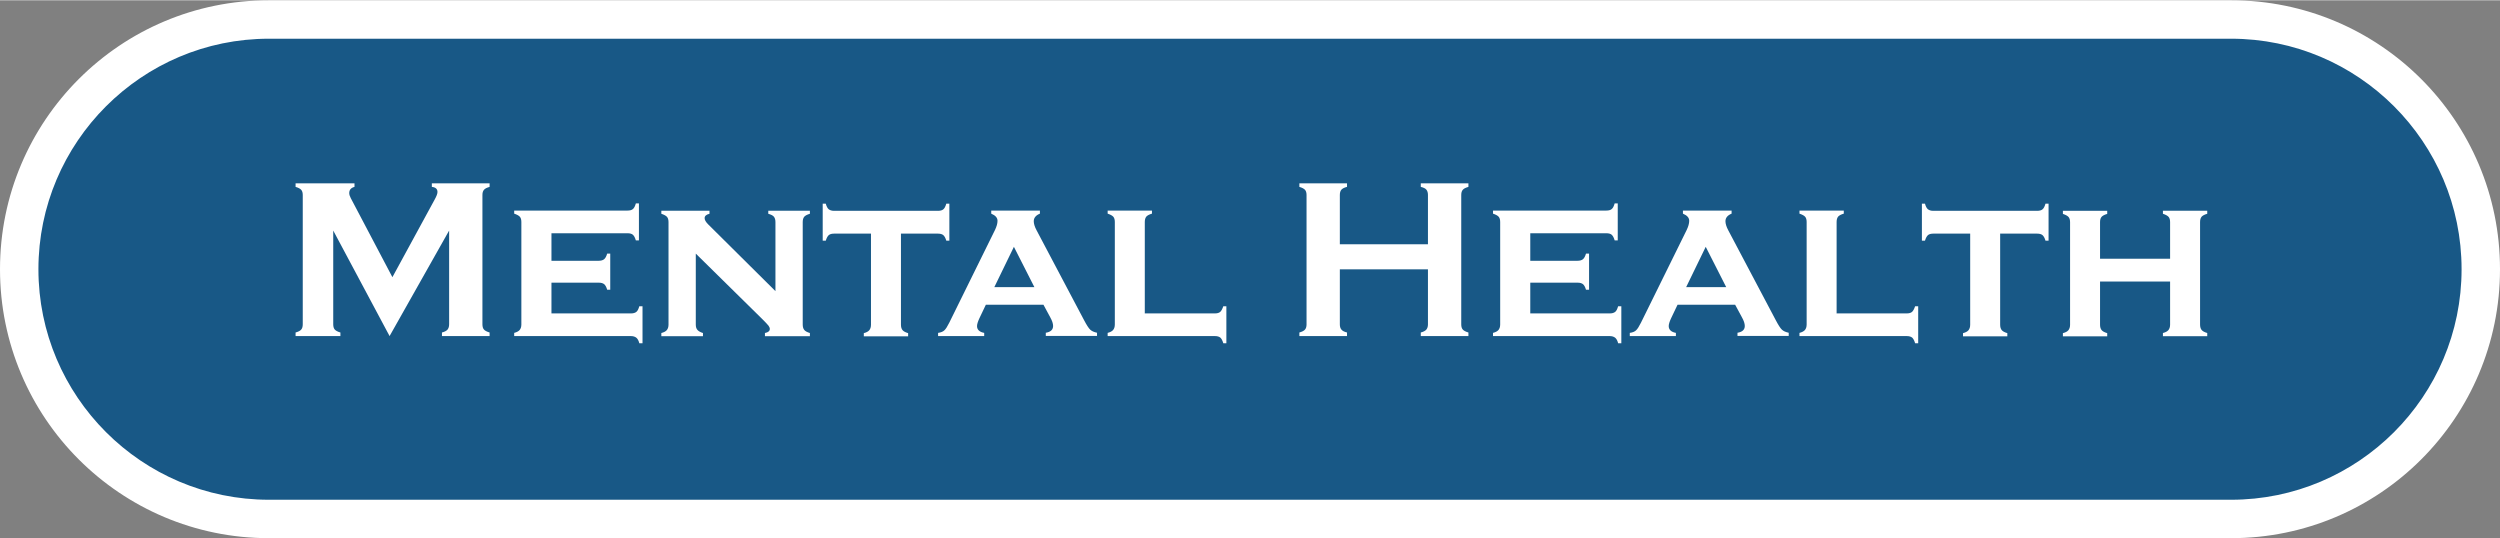 <?xml version="1.0" encoding="UTF-8"?>
<svg id="Layer_2" data-name="Layer 2" xmlns="http://www.w3.org/2000/svg" viewBox="0 0 195.21 42" width="195" height="42">
  <rect x="0" y="0" width="195.21" height="42" fill="#808080" stroke="none"/>
  <defs>
    <style>
      .cls-1 {
        fill: #fff;
      }

      .cls-1, .cls-2 {
        stroke-width: 0px;
      }

      .cls-2 {
        fill: #185886;
      }
    </style>
  </defs>
  <g>
    <path class="cls-2" d="M21,40.5C10.25,40.5,1.5,31.75,1.5,21S10.25,1.5,21,1.5h153.21c10.75,0,19.5,8.75,19.5,19.5s-8.75,19.5-19.5,19.5H21Z"/>
    <path class="cls-1" d="M174.21,3c9.93,0,18,8.07,18,18s-8.07,18-18,18H21c-9.93,0-18-8.08-18-18S11.07,3,21,3h153.21M174.21,0H21C9.4,0,0,9.4,0,21h0c0,11.6,9.4,21,21,21h153.21c11.6,0,21-9.4,21-21h0c0-11.6-9.4-21-21-21h0Z"/>
  </g>
  <g>
    <path class="cls-1" d="M30.42,26.22l-4.4-8.24v7.32c0,.18.04.32.12.41.08.09.23.17.44.23v.28h-3.5v-.28c.21-.06.36-.13.44-.23.08-.09.12-.23.12-.41v-10.1c0-.17-.04-.31-.12-.4-.08-.09-.23-.17-.44-.23v-.28h4.6v.28c-.27.07-.41.23-.41.48,0,.12.04.25.12.4l3.25,6.17,3.3-6.06c.15-.27.22-.46.22-.59,0-.24-.15-.37-.44-.4v-.28h4.51v.28c-.21.06-.36.13-.44.23-.08.09-.12.23-.12.4v10.1c0,.18.04.32.12.41.08.09.23.17.44.23v.28h-3.72v-.28c.2-.05.35-.13.43-.22.08-.1.13-.23.13-.42v-7.32l-4.65,8.24Z"/>
    <path class="cls-1" d="M43.06,22.06v2.39h6.21c.18,0,.32-.04.42-.12.1-.08.17-.23.23-.44h.25v2.89h-.25c-.05-.2-.13-.35-.23-.43-.1-.08-.24-.13-.42-.13h-9.12v-.25c.2-.05.35-.13.43-.23.08-.1.13-.24.13-.42v-8.01c0-.18-.04-.32-.12-.41-.08-.09-.23-.17-.44-.24v-.24h8.85c.19,0,.33-.04.42-.12.1-.08.17-.23.23-.44h.24v2.89h-.24c-.06-.21-.14-.36-.23-.44s-.24-.12-.42-.12h-5.94v2.15h3.69c.18,0,.32-.04.42-.12s.18-.23.24-.44h.24v2.82h-.24c-.06-.21-.14-.35-.23-.43-.1-.08-.24-.12-.42-.12h-3.69Z"/>
    <path class="cls-1" d="M54.33,19.77v5.55c0,.18.04.32.13.42s.23.18.43.24v.25h-3.25v-.25c.2-.05.35-.13.43-.23.08-.1.13-.24.13-.42v-8.01c0-.18-.04-.32-.12-.41-.08-.09-.23-.17-.44-.24v-.24h3.76v.24c-.26.06-.38.18-.38.34,0,.14.09.3.28.49l5.25,5.21v-5.39c0-.18-.04-.32-.12-.42-.08-.1-.23-.17-.44-.23v-.24h3.25v.24c-.21.06-.36.14-.44.23-.08.1-.12.23-.12.42v8c0,.18.04.32.12.42.08.1.23.18.44.24v.25h-3.51v-.25c.26-.05.38-.16.38-.32,0-.08-.04-.17-.1-.25-.07-.09-.23-.26-.48-.51l-5.2-5.12Z"/>
    <path class="cls-1" d="M70.35,18.21v7.12c0,.18.04.32.12.42.08.1.23.18.44.24v.25h-3.46v-.25c.2-.05.35-.13.43-.23.08-.1.13-.24.13-.42v-7.12h-2.88c-.19,0-.33.04-.42.12s-.17.23-.23.43h-.24v-2.89h.24c.05.2.13.35.22.43.1.08.24.13.42.13h8.12c.19,0,.33-.04.42-.12.1-.08.17-.23.23-.44h.24v2.89h-.24c-.06-.21-.14-.35-.23-.43s-.24-.12-.42-.12h-2.88Z"/>
    <path class="cls-1" d="M81.48,23.77h-4.5l-.51,1.07c-.12.26-.18.46-.18.6,0,.28.19.46.56.53v.25h-3.6v-.25c.22-.03.39-.1.49-.2.11-.1.23-.29.38-.59l3.57-7.24c.13-.27.2-.51.2-.72,0-.24-.16-.42-.49-.56v-.24h3.8v.24c-.32.13-.48.33-.48.59,0,.19.07.43.22.71l3.71,7.02c.2.38.36.63.48.74.12.11.29.19.53.24v.25h-4v-.25c.38-.06.57-.24.57-.53,0-.18-.07-.4-.22-.67l-.54-1ZM80.77,22.4l-1.6-3.15-1.53,3.15h3.13Z"/>
    <path class="cls-1" d="M89.38,24.45h5.48c.19,0,.33-.04.42-.12.09-.08.17-.23.24-.44h.24v2.89h-.24c-.06-.21-.14-.36-.23-.44-.1-.08-.24-.12-.42-.12h-8.38v-.25c.2-.05.35-.13.43-.23.08-.1.13-.24.13-.42v-8.01c0-.18-.04-.32-.12-.41-.08-.09-.23-.17-.44-.24v-.24h3.46v.24c-.21.06-.36.14-.44.23-.08.1-.12.24-.12.42v7.12Z"/>
    <path class="cls-1" d="M111.5,21.01h-6.88v4.3c0,.17.04.31.13.41.08.1.23.17.43.22v.28h-3.72v-.28c.21-.06.36-.13.44-.23.08-.09.12-.23.12-.4v-10.11c0-.17-.04-.31-.12-.4-.08-.09-.23-.17-.44-.23v-.28h3.72v.28c-.21.05-.36.13-.44.22-.08.1-.12.23-.12.41v3.85h6.88v-3.85c0-.17-.04-.31-.12-.41-.08-.1-.23-.17-.44-.22v-.28h3.72v.28c-.21.06-.36.13-.44.23-.08.09-.12.23-.12.4v10.11c0,.17.04.31.12.4.08.09.23.17.44.23v.28h-3.72v-.28c.2-.05.35-.13.43-.22.08-.1.13-.23.13-.41v-4.3Z"/>
    <path class="cls-1" d="M119.49,22.06v2.39h6.21c.18,0,.32-.04.42-.12.1-.08.17-.23.23-.44h.25v2.89h-.25c-.05-.2-.13-.35-.23-.43-.1-.08-.24-.13-.42-.13h-9.12v-.25c.2-.05.35-.13.43-.23.08-.1.13-.24.13-.42v-8.01c0-.18-.04-.32-.12-.41-.08-.09-.23-.17-.44-.24v-.24h8.85c.19,0,.33-.04.42-.12.1-.08.17-.23.23-.44h.24v2.89h-.24c-.06-.21-.14-.36-.23-.44s-.24-.12-.42-.12h-5.94v2.15h3.69c.18,0,.32-.04.42-.12s.18-.23.24-.44h.24v2.82h-.24c-.06-.21-.14-.35-.23-.43-.1-.08-.24-.12-.42-.12h-3.69Z"/>
    <path class="cls-1" d="M135.49,23.77h-4.5l-.51,1.07c-.12.26-.18.46-.18.6,0,.28.19.46.56.53v.25h-3.6v-.25c.22-.03.39-.1.49-.2.11-.1.23-.29.38-.59l3.57-7.24c.13-.27.2-.51.2-.72,0-.24-.16-.42-.49-.56v-.24h3.8v.24c-.32.13-.48.33-.48.59,0,.19.07.43.22.71l3.71,7.02c.2.38.36.63.48.74.12.11.29.19.53.24v.25h-4v-.25c.38-.06.57-.24.57-.53,0-.18-.07-.4-.22-.67l-.54-1ZM134.79,22.4l-1.6-3.15-1.53,3.15h3.13Z"/>
    <path class="cls-1" d="M143.4,24.45h5.48c.19,0,.33-.04.42-.12.09-.08.17-.23.24-.44h.24v2.89h-.24c-.06-.21-.14-.36-.23-.44-.1-.08-.24-.12-.42-.12h-8.38v-.25c.2-.05.35-.13.43-.23.08-.1.13-.24.13-.42v-8.01c0-.18-.04-.32-.12-.41-.08-.09-.23-.17-.44-.24v-.24h3.46v.24c-.21.06-.36.14-.44.23-.08.1-.12.24-.12.42v7.12Z"/>
    <path class="cls-1" d="M156.18,18.21v7.12c0,.18.04.32.12.42.08.1.23.18.44.24v.25h-3.46v-.25c.2-.05.35-.13.43-.23.08-.1.13-.24.13-.42v-7.12h-2.88c-.19,0-.33.04-.42.12s-.17.23-.23.43h-.24v-2.89h.24c.05.2.13.35.22.43.1.08.24.13.42.13h8.12c.19,0,.33-.04.42-.12.1-.08.17-.23.23-.44h.24v2.89h-.24c-.06-.21-.14-.35-.23-.43s-.24-.12-.42-.12h-2.88Z"/>
    <path class="cls-1" d="M169.45,21.96h-5.47v3.37c0,.18.04.32.12.42.08.1.23.18.44.24v.25h-3.46v-.25c.2-.05.35-.13.43-.23.08-.1.13-.24.13-.42v-8.01c0-.18-.04-.32-.12-.41-.08-.09-.23-.17-.44-.24v-.24h3.46v.24c-.21.06-.36.14-.44.23s-.12.23-.12.41v2.86h5.47v-2.86c0-.18-.04-.32-.12-.41-.08-.09-.23-.17-.44-.24v-.24h3.46v.24c-.21.06-.36.14-.44.23-.08.1-.12.23-.12.42v8c0,.18.04.32.12.42.08.1.23.18.44.24v.25h-3.46v-.25c.2-.05.35-.13.43-.23.08-.1.13-.24.13-.42v-3.37Z"/>
  </g>
</svg>